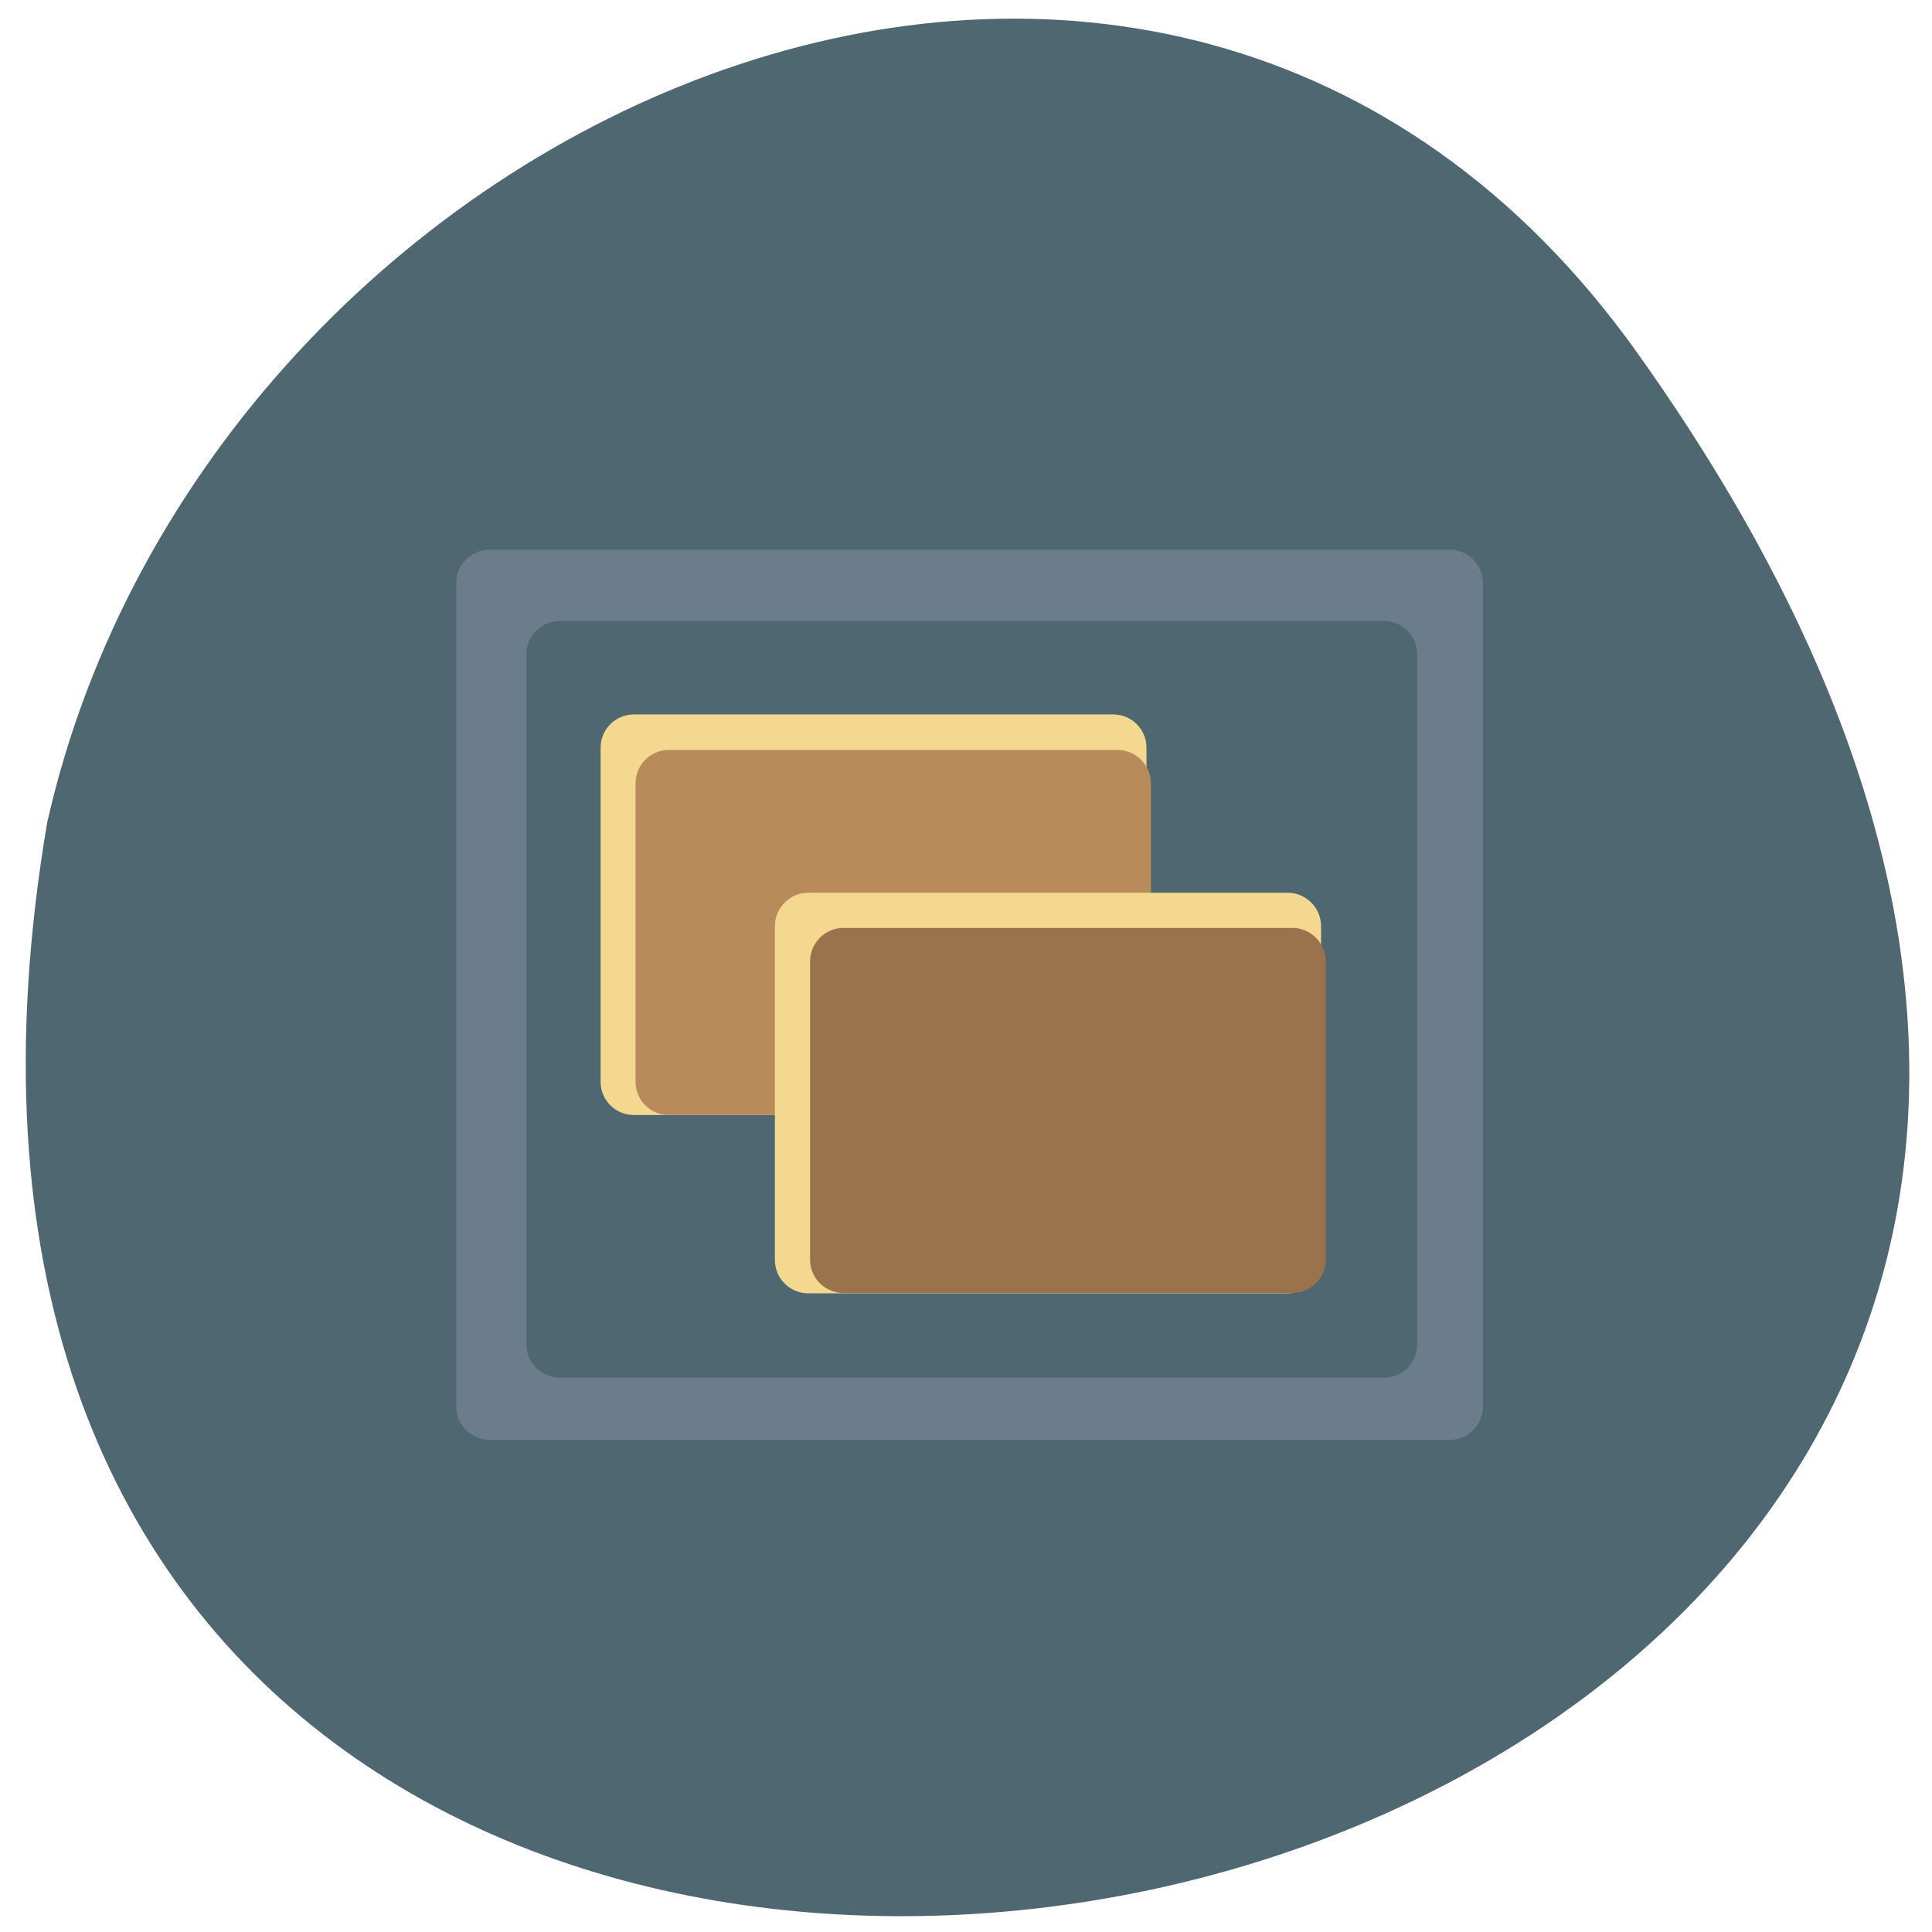 <svg xmlns="http://www.w3.org/2000/svg" viewBox="0 0 24 24"><path d="m 20.336 4.379 c 14.707 20.613 -23.543 28.21 -19.75 5.84 c 2.01 -8.91 13.859 -14.1 19.75 -5.84" fill="#4f6770"/><path d="m 6.082 6.828 h 11.926 c 0.227 0 0.414 0.188 0.414 0.414 v 10.23 c 0 0.23 -0.188 0.414 -0.414 0.414 h -11.926 c -0.227 0 -0.414 -0.184 -0.414 -0.414 v -10.23 c 0 -0.227 0.188 -0.414 0.414 -0.414" fill="#6b7d8c"/><path d="m 6.953 7.715 h 10.238 c 0.23 0 0.414 0.184 0.414 0.414 v 8.57 c 0 0.23 -0.184 0.414 -0.414 0.414 h -10.238 c -0.23 0 -0.414 -0.184 -0.414 -0.414 v -8.57 c 0 -0.23 0.184 -0.414 0.414 -0.414" fill="#4f6770"/><path d="m 7.875 8.875 h 5.953 c 0.23 0 0.414 0.184 0.414 0.414 v 4.148 c 0 0.23 -0.184 0.414 -0.414 0.414 h -5.953 c -0.23 0 -0.414 -0.184 -0.414 -0.414 v -4.148 c 0 -0.23 0.184 -0.414 0.414 -0.414" fill="#f4d890"/><path d="m 8.309 9.316 h 5.574 c 0.227 0 0.414 0.188 0.414 0.414 v 3.707 c 0 0.23 -0.188 0.414 -0.414 0.414 h -5.574 c -0.23 0 -0.414 -0.184 -0.414 -0.414 v -3.707 c 0 -0.227 0.184 -0.414 0.414 -0.414" fill="#b98b5b"/><path d="m 10.04 11.09 h 5.957 c 0.227 0 0.414 0.188 0.414 0.414 v 4.148 c 0 0.23 -0.188 0.414 -0.414 0.414 h -5.957 c -0.227 0 -0.414 -0.184 -0.414 -0.414 v -4.148 c 0 -0.227 0.188 -0.414 0.414 -0.414" fill="#f4d890"/><path d="m 10.477 11.527 h 5.578 c 0.227 0 0.414 0.188 0.414 0.414 v 3.707 c 0 0.23 -0.188 0.414 -0.414 0.414 h -5.578 c -0.227 0 -0.414 -0.184 -0.414 -0.414 v -3.707 c 0 -0.227 0.188 -0.414 0.414 -0.414" fill="#9a724c"/></svg>
